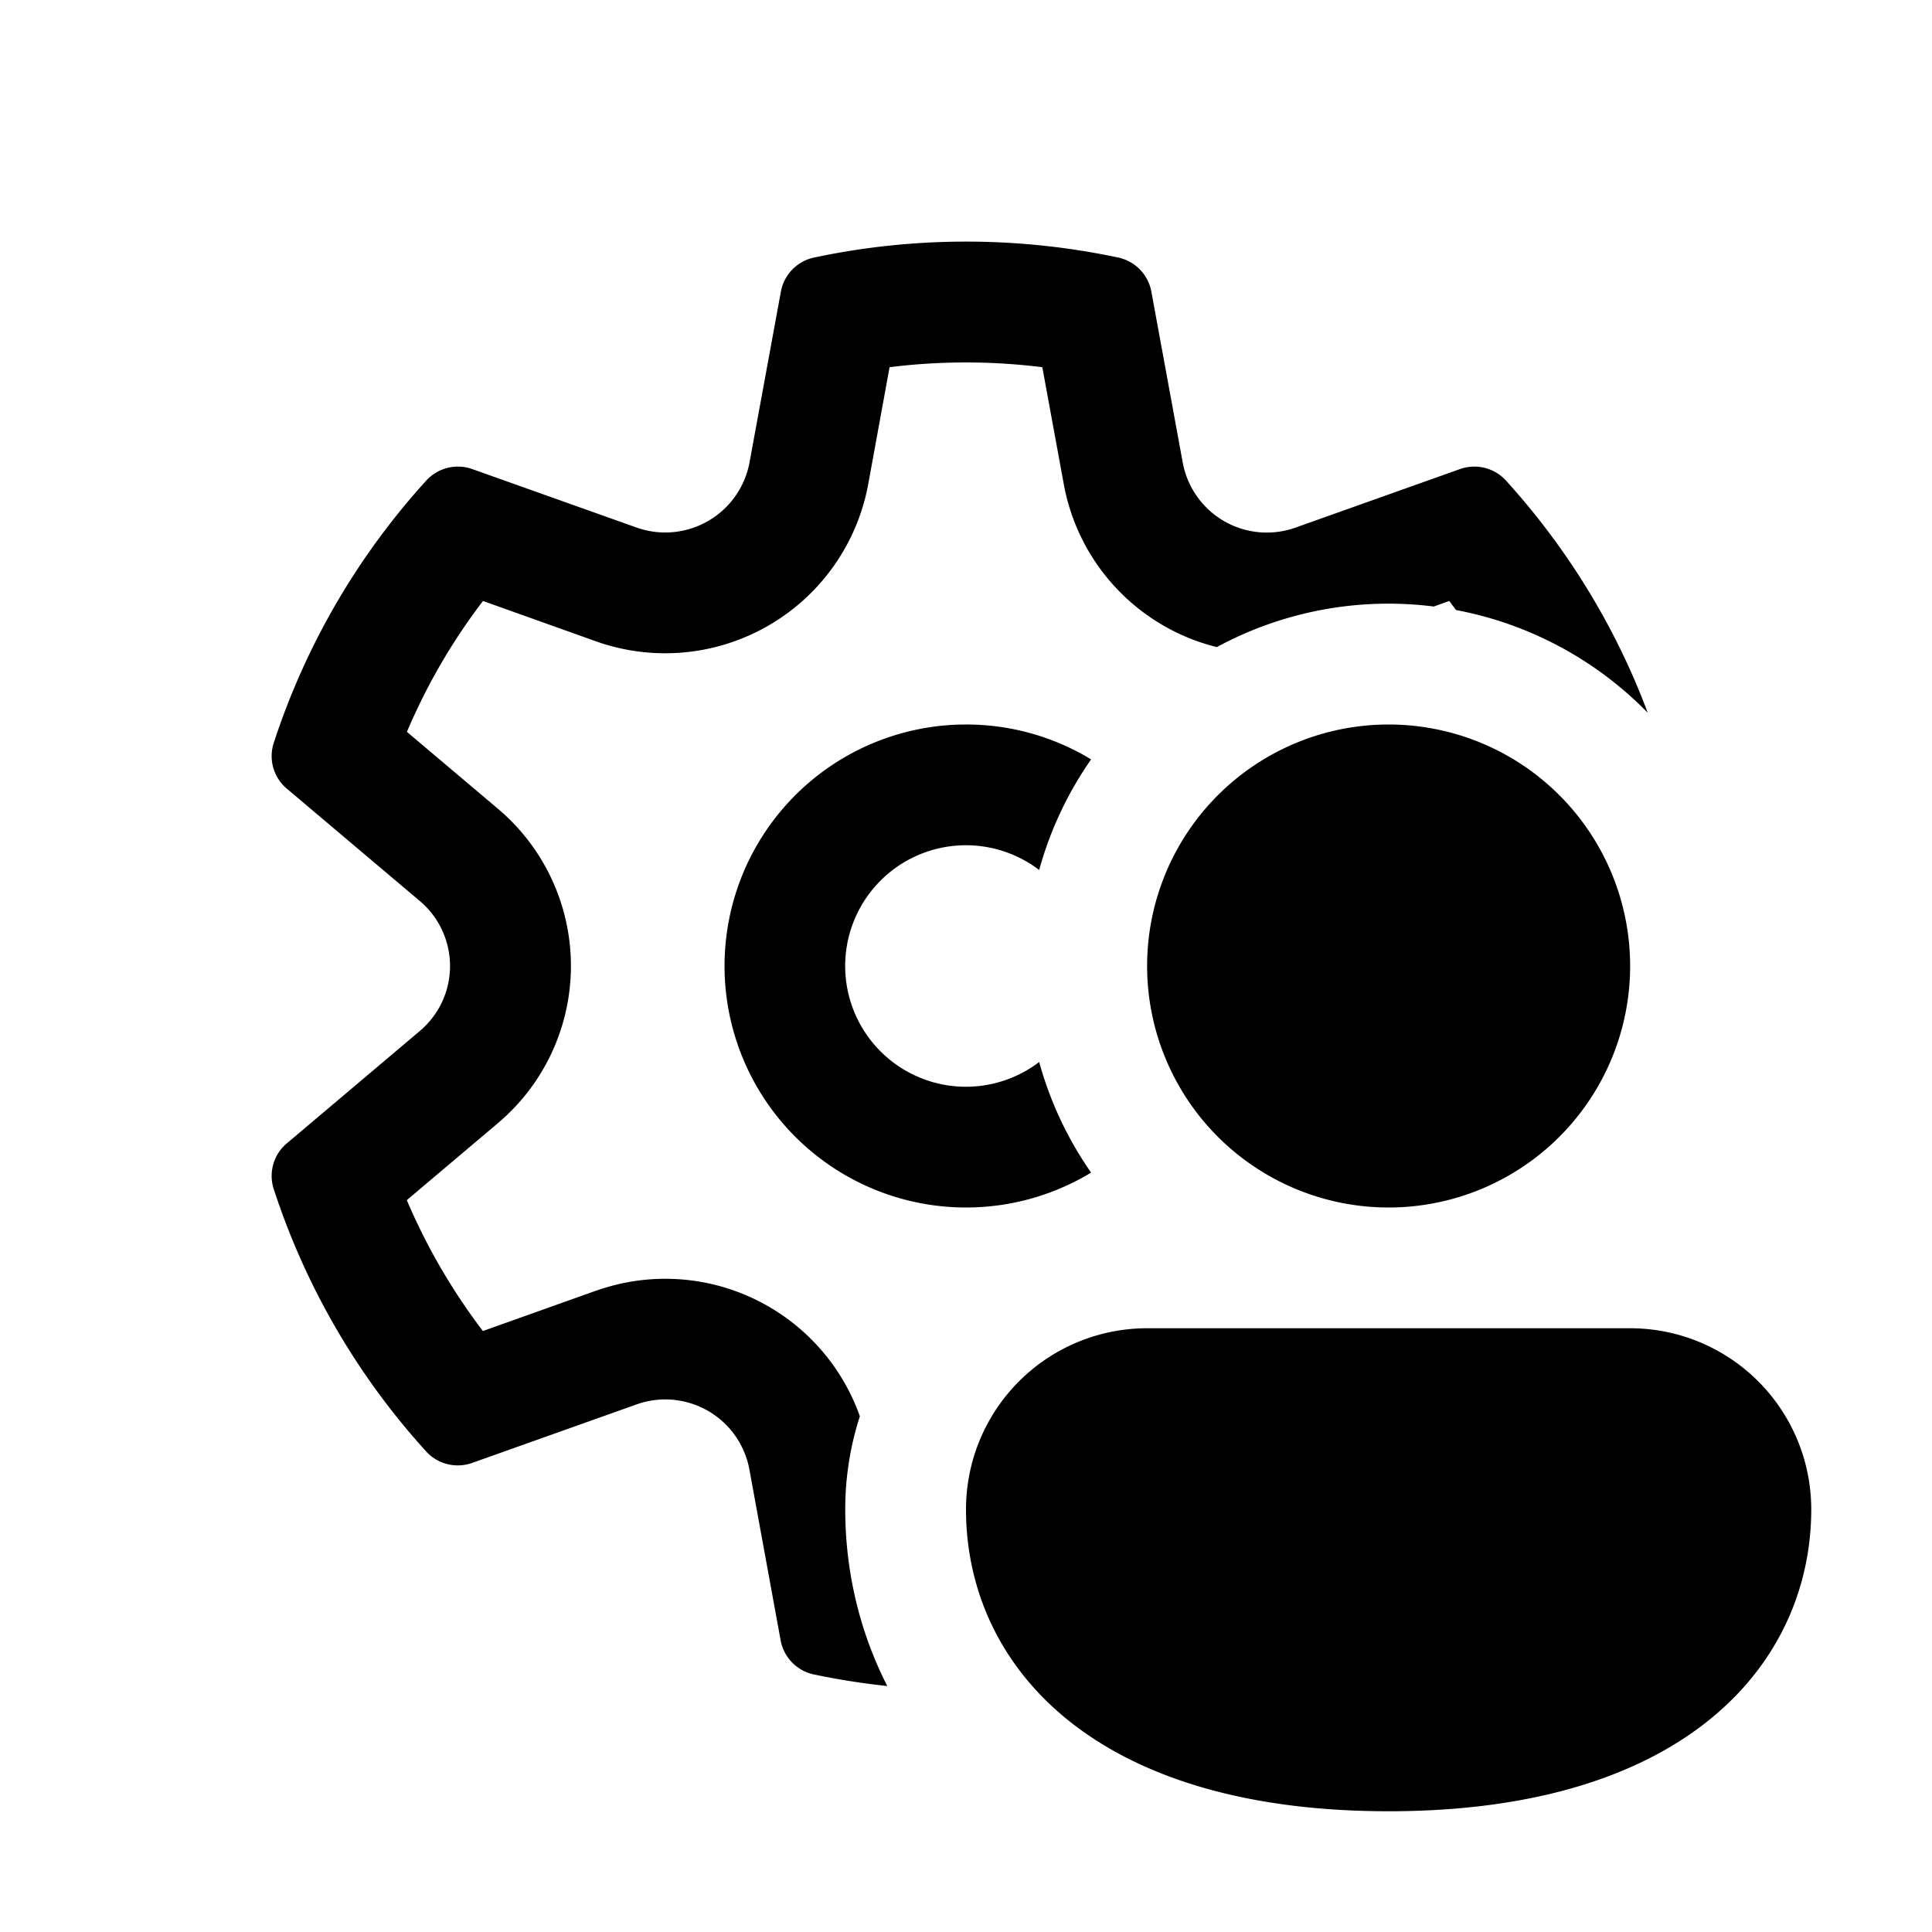 <svg xmlns="http://www.w3.org/2000/svg" width="16" height="16" fill="currentColor"><path d="M5.203 10.618a1.71 1.71 0 0 1 1.918 1.111A2.498 2.498 0 0 0 7 12.5c0 .499.112 1 .348 1.463a6.07 6.07 0 0 1-.608-.096.354.354 0 0 1-.275-.282l-.259-1.416a.708.708 0 0 0-.935-.538l-1.36.484a.355.355 0 0 1-.382-.095 5.986 5.986 0 0 1-1.262-2.173.352.352 0 0 1 .108-.378l1.102-.931a.704.704 0 0 0 0-1.076l-1.102-.931a.352.352 0 0 1-.108-.378A5.986 5.986 0 0 1 3.53 3.98a.355.355 0 0 1 .382-.095l1.36.484a.71.71 0 0 0 .935-.538l.26-1.416a.354.354 0 0 1 .274-.282 6.072 6.072 0 0 1 2.52 0c.14.03.248.141.274.282l.26 1.416a.708.708 0 0 0 .935.538l1.36-.484a.355.355 0 0 1 .382.095c.51.562.909 1.214 1.174 1.923a2.994 2.994 0 0 0-1.588-.851 5.564 5.564 0 0 0-.056-.075l-.128.046a2.987 2.987 0 0 0-1.797.336A1.706 1.706 0 0 1 8.81 4.011l-.178-.97a5.105 5.105 0 0 0-1.265 0l-.177.97a1.71 1.71 0 0 1-2.255 1.3L4 4.977a4.986 4.986 0 0 0-.63 1.084l.754.637a1.704 1.704 0 0 1 0 2.603l-.755.638c.164.386.376.75.63 1.084l.937-.334c.088-.03.177-.055.268-.071Z"/><path d="M8 6a2 2 0 1 0 1.036 3.711 2.987 2.987 0 0 1-.43-.916 1 1 0 1 1 0-1.59c.091-.332.238-.641.43-.916A1.99 1.99 0 0 0 8 6ZM13.5 8a2 2 0 1 1-4 0 2 2 0 0 1 4 0ZM15 12.5c0 1.245-1 2.5-3.5 2.5S8 13.75 8 12.5A1.5 1.5 0 0 1 9.5 11h4a1.5 1.5 0 0 1 1.5 1.5Z"/></svg>